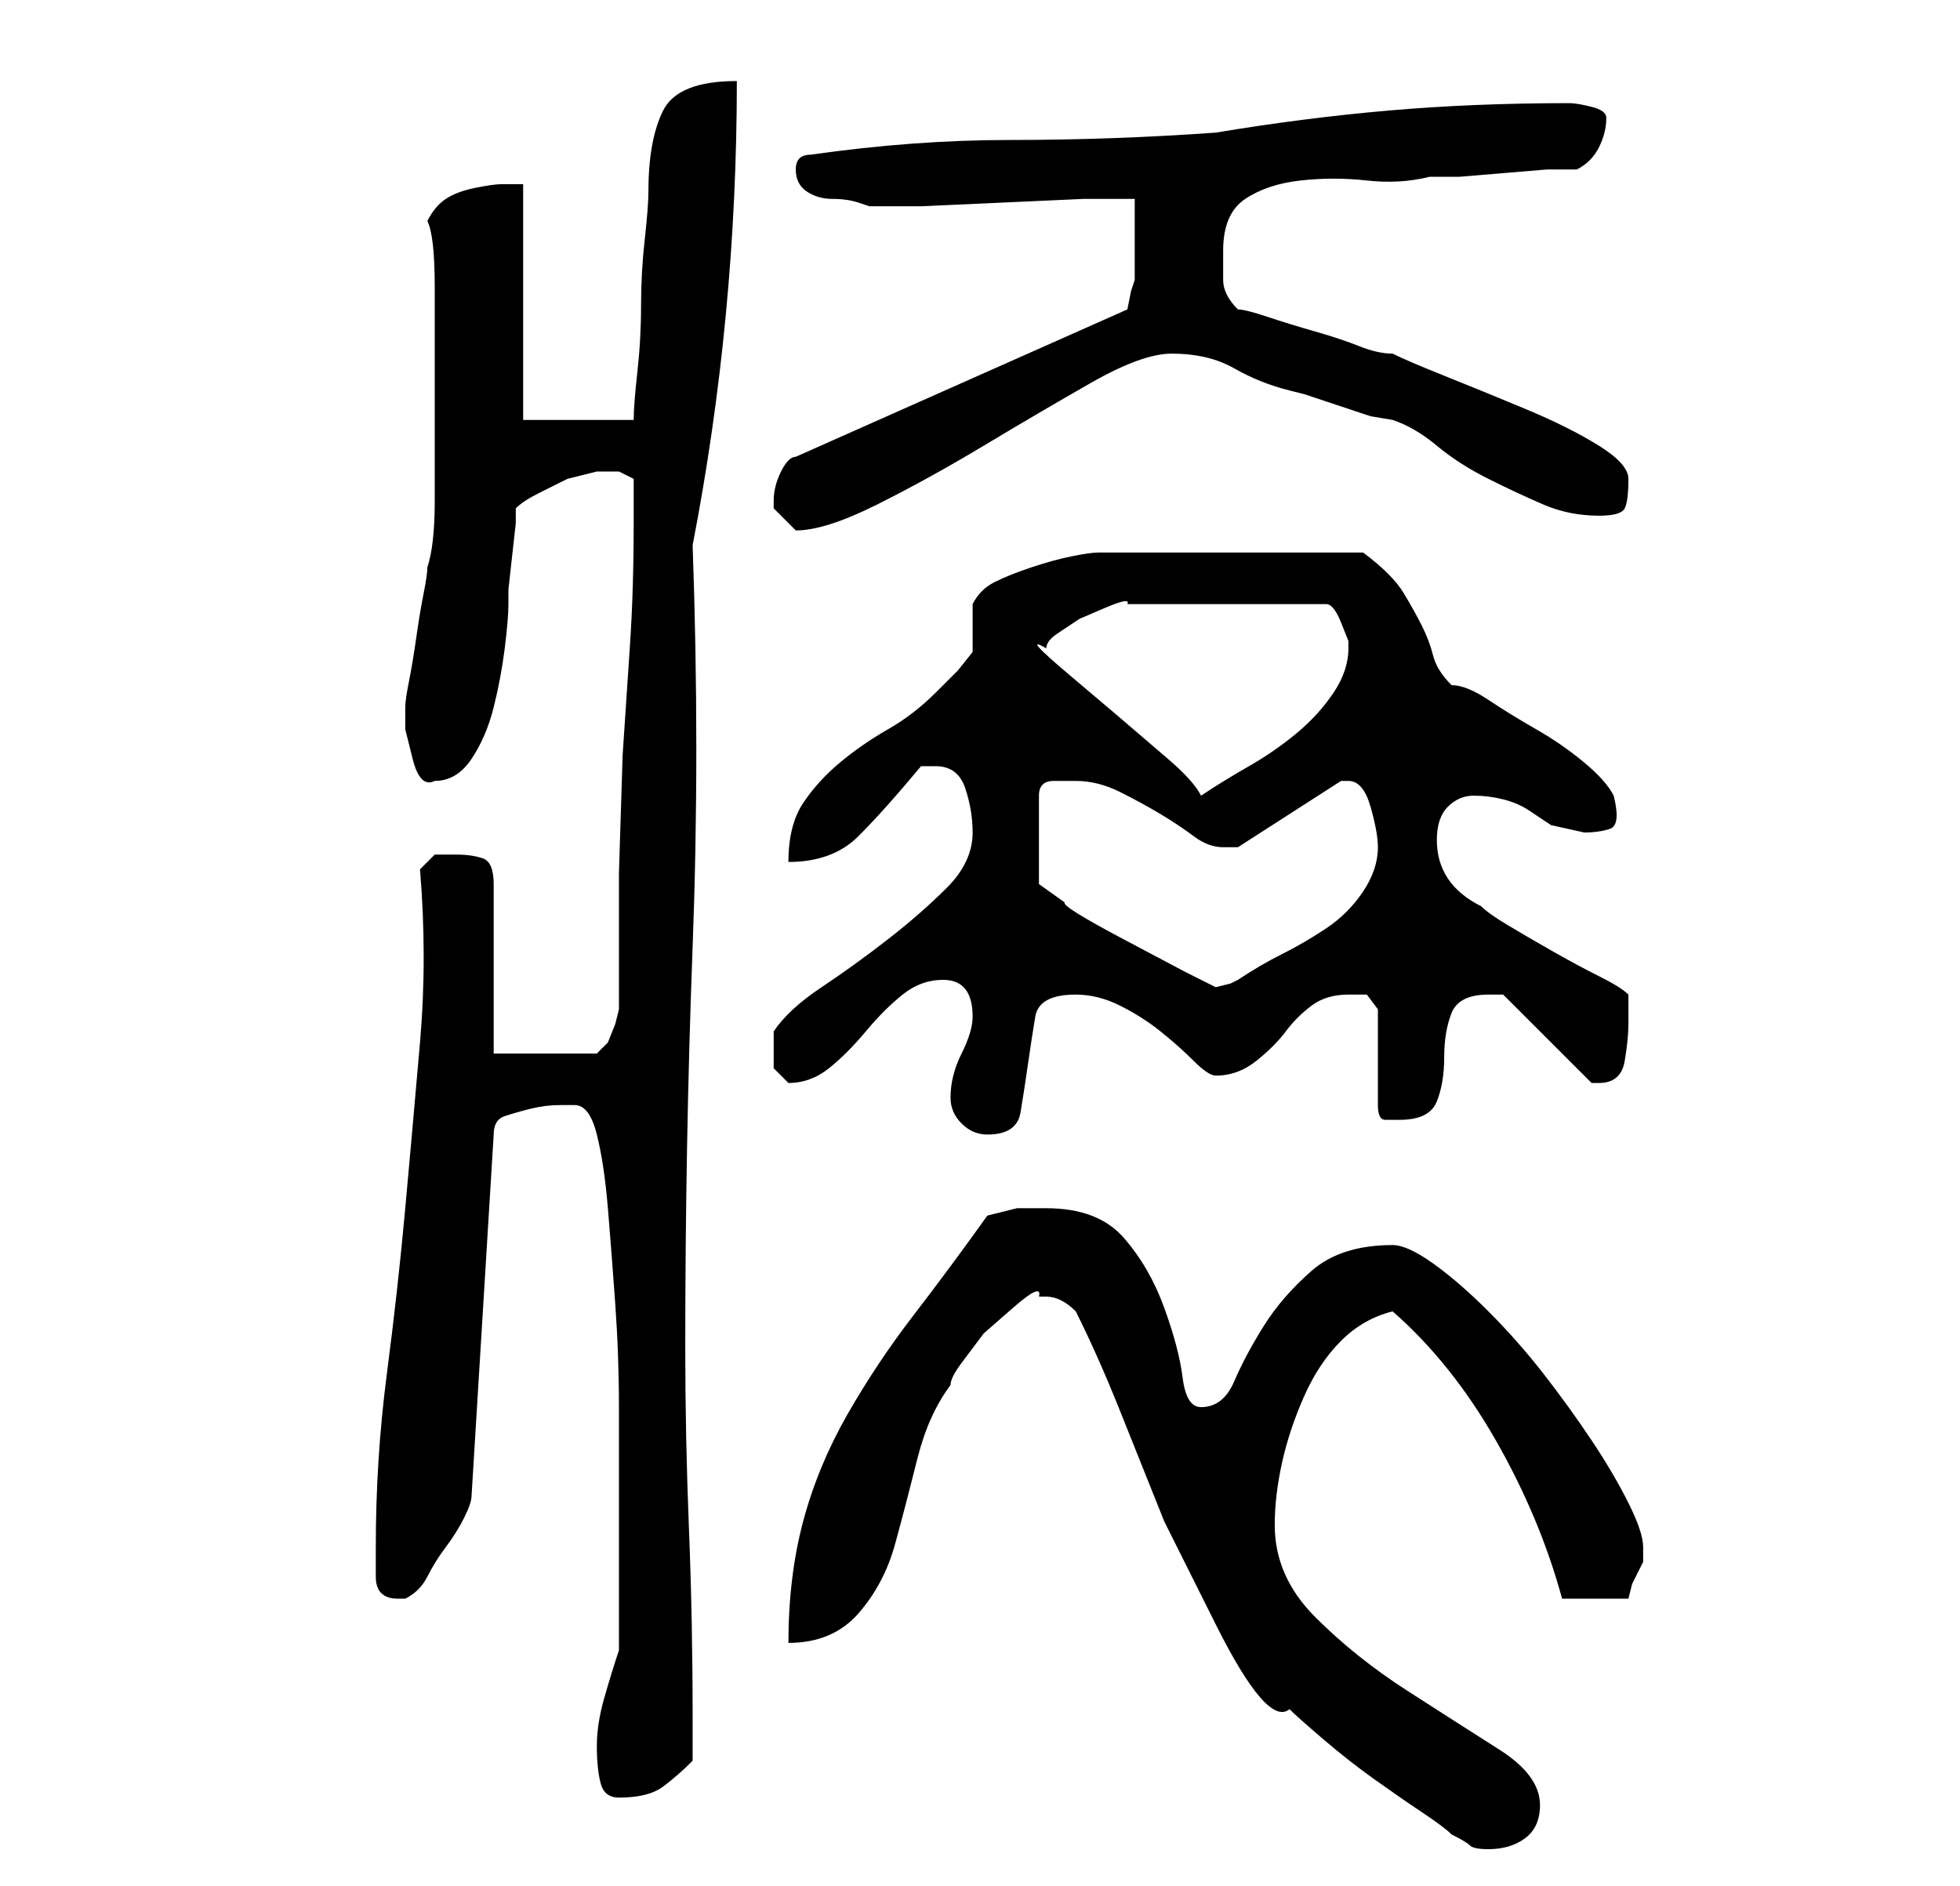 <?xml version="1.0" standalone="no"?>
<!DOCTYPE svg PUBLIC "-//W3C//DTD SVG 1.1//EN" "http://www.w3.org/Graphics/SVG/1.1/DTD/svg11.dtd" >
<svg xmlns="http://www.w3.org/2000/svg" xmlns:xlink="http://www.w3.org/1999/xlink" version="1.1" viewBox="-10 0 266 256">
   <path fill="currentColor"
d="M136 178q3 6 6 13.5l6 15t7 14t10 11.5q1 1 4.5 4t7 5.5t6.5 4.5t4 3q2 1 2.5 1.5t2.5 0.5q3 0 5 -1.5t2 -4.5q0 -4 -5.5 -7.5t-12.5 -8t-12.5 -10t-5.5 -12.5q0 -4 1 -8.5t3 -9t5 -7.5t7 -4q8 7 14 17.5t9 21.5h9l0.5 -2t1.5 -3v-2q0 -2 -2 -6t-5 -8.5t-6.5 -9
t-7.5 -8.5t-7.5 -6.5t-5.5 -2.5q-7 0 -11 3.5t-6.5 7.5t-4 7.5t-4.5 3.5q-2 0 -2.5 -4t-2.5 -9.5t-5.5 -9.5t-10.5 -4h-4t-4 1q-5 7 -10 13.5t-9 13.5t-6 14.5t-2 16.5q6 0 9.5 -4t5 -9.5t3 -11.5t4.5 -10q0 -1 1.5 -3l3 -4t4 -3.5t3.5 -1.5h1v0q1 0 2 0.5t2 1.5zM71 237
q0 3 0.5 5t2.5 2q4 0 6 -1.5t4 -3.5v-6q0 -13 -0.5 -25.5t-0.5 -24.5q0 -28 1 -54.5t0 -54.5q6 -31 6 -63q-8 0 -10 4t-2 11q0 2 -0.5 6.5t-0.5 9t-0.5 9t-0.5 6.5h-15v-32h-3q-1 0 -3.5 0.5t-4 1.5t-2.5 3q1 2 1 9v14v15q0 6 -1 9q0 1 -0.5 3.5t-1 6t-1 6t-0.5 3.5v1v2t1 4
t3 3q3 0 5 -3t3 -7t1.5 -8t0.5 -6v-2t0.5 -4.5t0.5 -4.5v-2q1 -1 3 -2l4 -2t4 -1h3l1 0.5l1 0.5v3v3q0 9 -0.5 16.5l-1 15t-0.5 16v18.5l-0.5 2t-1 2.5l-1 1l-0.5 0.5h-14v-23q0 -3 -1.5 -3.5t-3.5 -0.5h-3t-2 2q1 12 0 23.5t-2 22.5t-2.5 22.5t-1.5 23.5v4q0 3 3 3h1
q2 -1 3 -3t2.5 -4t2.5 -4t1 -3l3 -49q0 -2 1.5 -2.5t3.5 -1t4 -0.5h2q2 0 3 4t1.5 10t1 13t0.5 14v12v8v13q-1 3 -2 6.5t-1 6.5zM119 149q0 2 1.5 3.5t3.5 1.5q4 0 4.5 -3t1 -6.5t1 -6.5t5.5 -3q3 0 6 1.5t5.5 3.5t4.5 4t3 2q3 0 5.5 -2t4 -4t3.5 -3.5t5 -1.5h2.5t1.5 2v13
q0 2 1 2h2q4 0 5 -2.5t1 -6t1 -6t5 -2.5h1h1l12 12h1q3 0 3.5 -3t0.5 -5v-2v-2q-1 -1 -4 -2.5t-6.5 -3.5t-6 -3.5t-3.5 -2.5q-6 -3 -6 -9q0 -3 1.5 -4.5t3.5 -1.5t4 0.5t3.5 1.5l3 2t4.5 1q2 0 3.5 -0.5t0.5 -4.5q-1 -2 -4 -4.5t-6.5 -4.5t-6.5 -4t-5 -2q-2 -2 -2.5 -4
t-1.5 -4t-2.5 -4.5t-5.5 -5.5h-18h-18q-1 0 -3.5 0.5t-5.5 1.5t-5 2t-3 3v3.5v3t-2 2.5l-3 3q-3 3 -6.5 5t-6.5 4.5t-5 5.5t-2 8q6 0 9.5 -3.5t8.5 -9.5h2q3 0 4 3t1 6q0 4 -3.5 7.5t-8 7t-9 6.5t-6.5 6v3v2t2 2q3 0 5.5 -2t5 -5t5 -5t5.5 -2q4 0 4 5q0 2 -1.5 5t-1.5 6z
M136 106q3 0 6 1.5t5.5 3t4.5 3t4 1.5h1h1l14 -9h1q2 0 3 3.5t1 5.5q0 3 -2 6t-5 5t-6 3.5t-6 3.5l-1 0.5t-2 0.5l-4 -2t-8.5 -4.5t-8 -5l-3.5 -2.5v-12q0 -2 2 -2h3zM132 88q0 -1 1.5 -2l3 -2t3.5 -1.5t3 -0.5h27q1 0 2 2.5l1 2.5v1q0 3 -2 6t-5 5.5t-6.5 4.5t-6.5 4
q-1 -2 -4.5 -5l-7 -6t-6.5 -5.5t-3 -3.5zM95 68v1l1.5 1.5l1.5 1.5q4 0 11 -3.5t14.5 -8t14.5 -8.5t11 -4q5 0 8.5 2t7.5 3l2 0.5t4.5 1.5t4.5 1.5t3 0.5q3 1 6 3.5t7 4.5t7.5 3.5t7.5 1.5q3 0 3.5 -1t0.5 -4q0 -2 -4 -4.5t-10 -5t-11 -4.5t-7 -3q-2 0 -4.5 -1t-6 -2
t-6.5 -2t-4 -1q-2 -2 -2 -4v-4q0 -5 3 -7t7.5 -2.5t9 0t8.5 -0.5h4t6 -0.5t6 -0.5h4q2 -1 3 -3t1 -4q0 -1 -2 -1.5t-3 -0.5q-13 0 -24.5 1t-23.5 3q-14 1 -28 1q-13 0 -27 2q-1 0 -1.5 0.5t-0.5 1.5v0v0q0 2 1.5 3t3.5 1t3.5 0.5l1.5 0.5h7t11 -0.5t11 -0.5h7v2.5v3v3v2.5
l-0.5 1.5t-0.5 2.5l-45 20q-1 0 -2 2t-1 4z" />
</svg>
